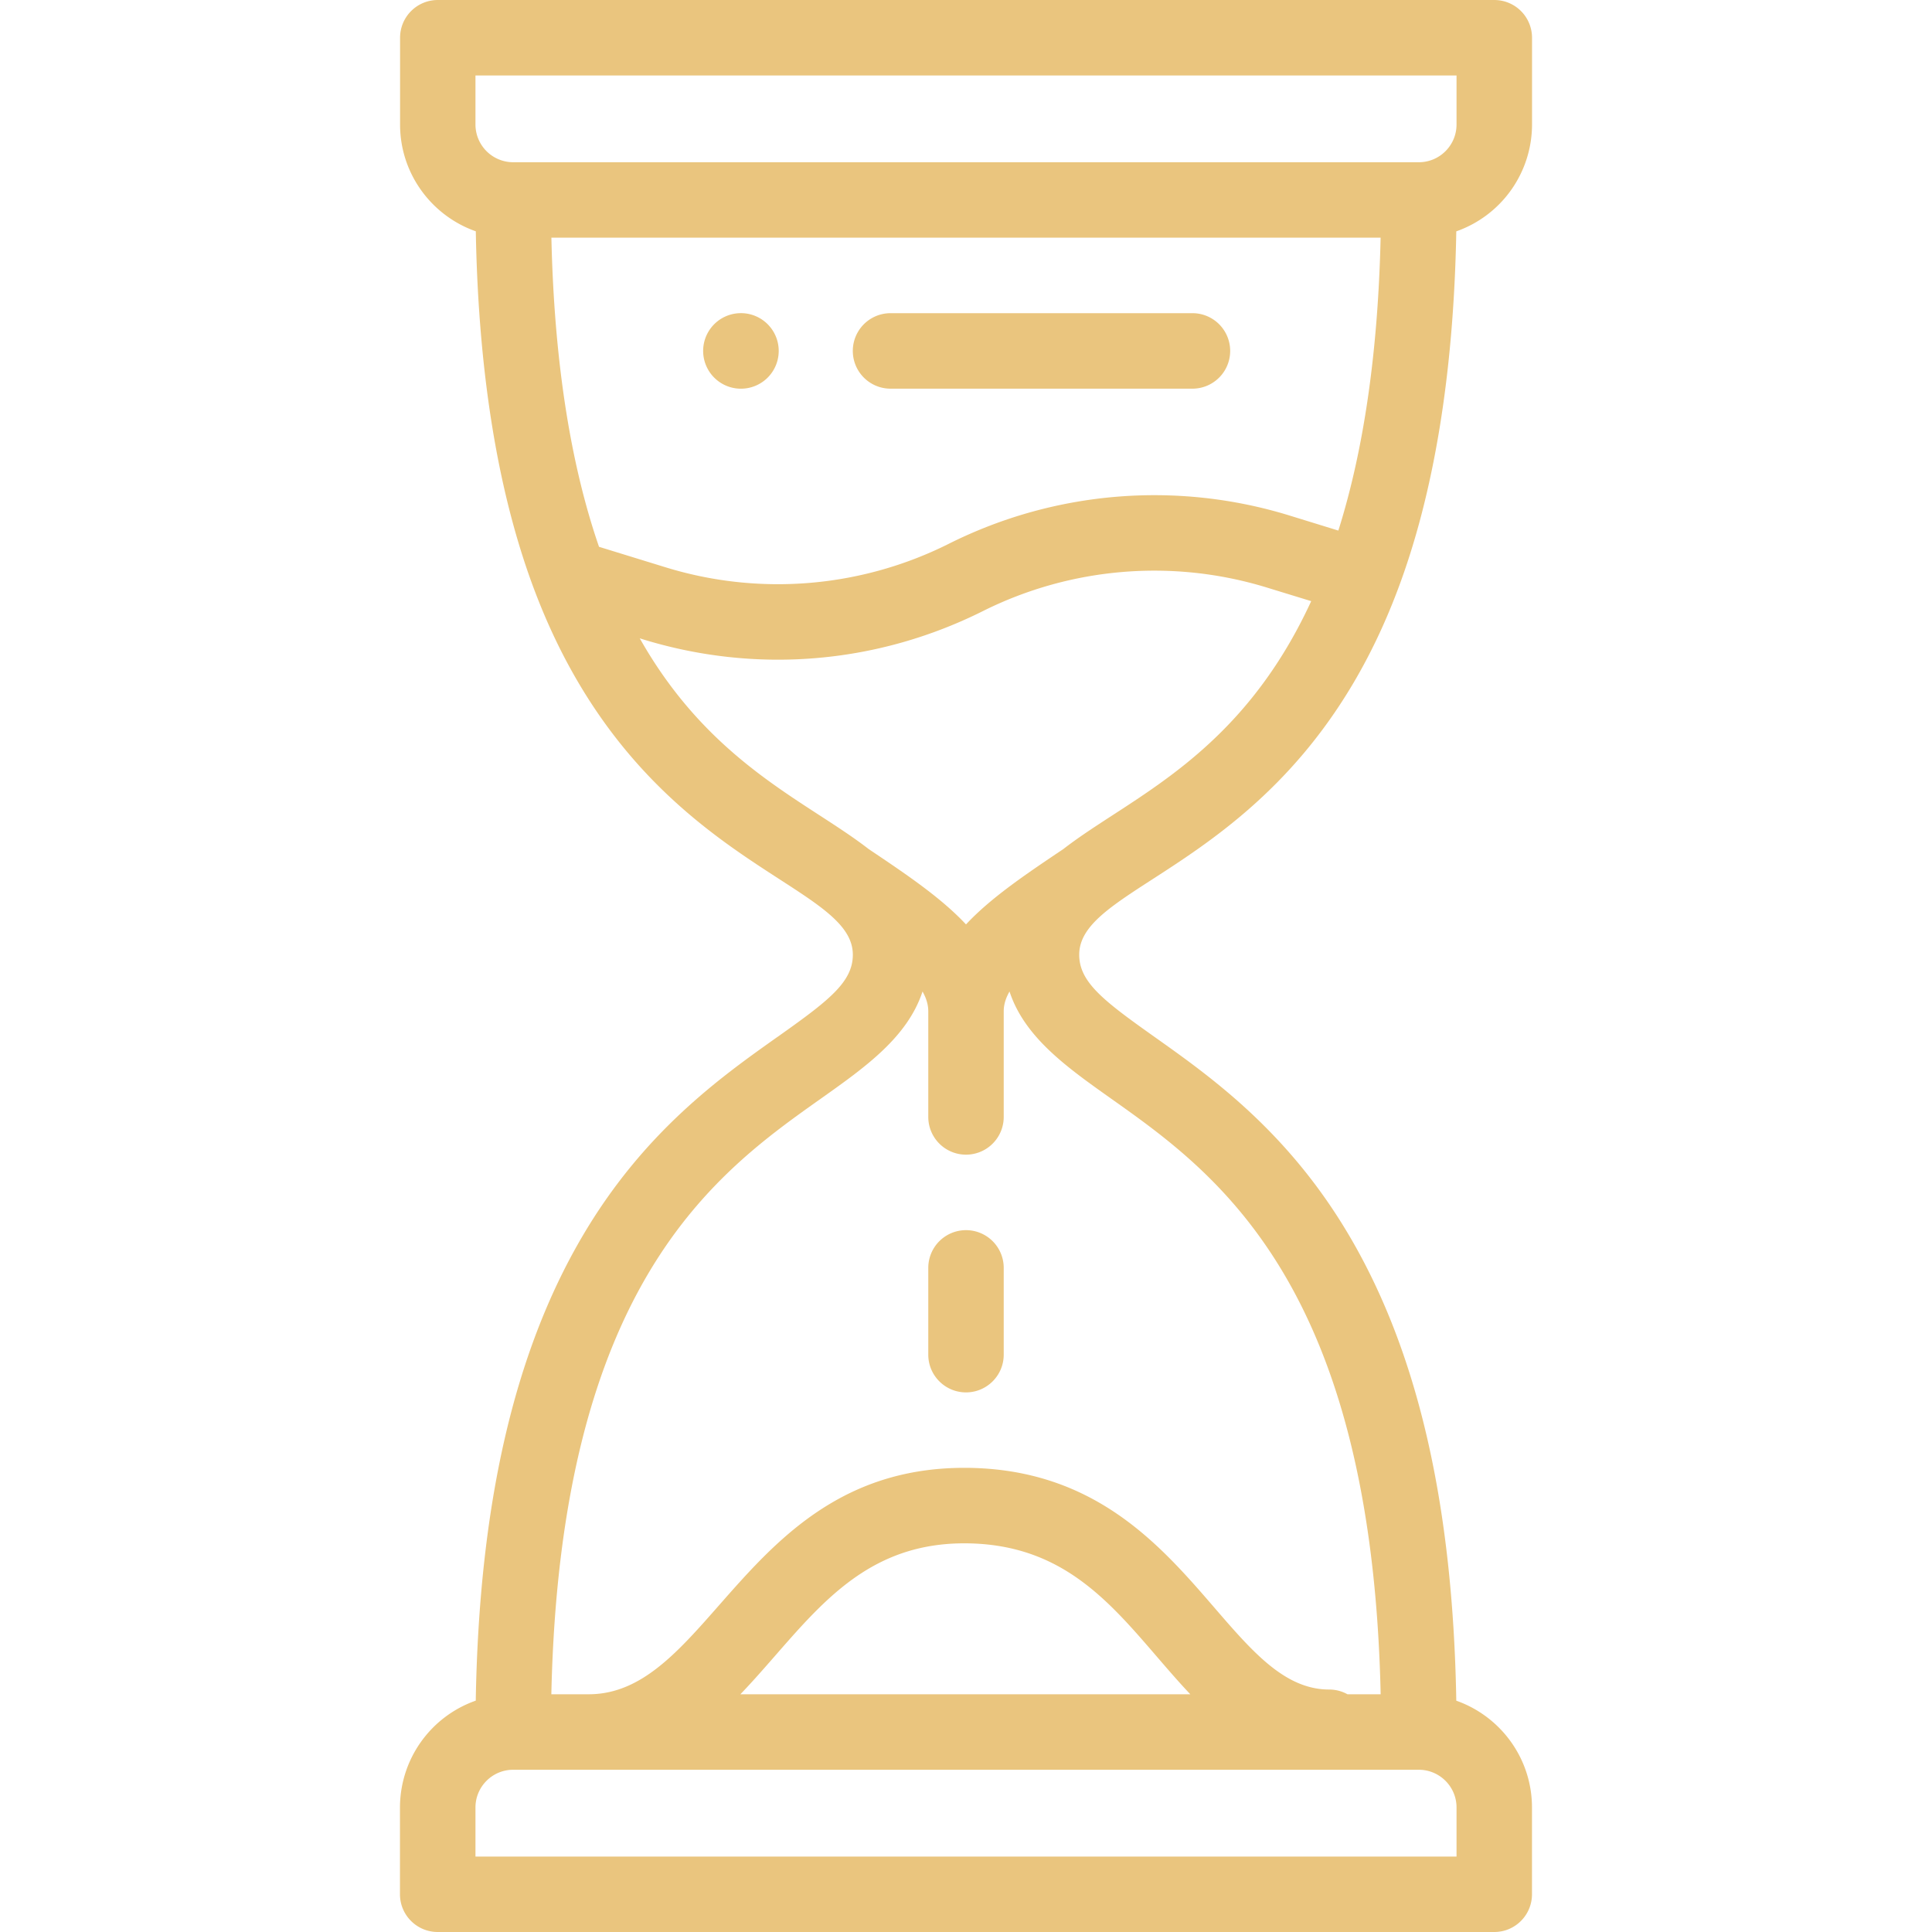 <svg width="40" height="40" fill="none" xmlns="http://www.w3.org/2000/svg"><path d="M15.313 8.047a.782.782 0 10-.001-1.563.782.782 0 000 1.563zM18.438 8.047h6.25a.781.781 0 100-1.563h-6.25a.781.781 0 100 1.563zM20 28.828c.431 0 .781-.35.781-.781V26.25a.781.781 0 10-1.562 0v1.797c0 .431.35.781.781.781z" fill="#EAC57E"/><path d="M16.094 21.47c-1.17.83-2.774 1.965-4.05 4.15-1.406 2.406-2.125 5.549-2.194 9.59a2.347 2.347 0 00-1.569 2.212v1.797c0 .431.35.781.781.781h21.876c.431 0 .78-.35.78-.781v-1.797c0-1.02-.655-1.89-1.567-2.211-.07-4.042-.789-7.185-2.195-9.591-1.276-2.185-2.88-3.32-4.05-4.15-1.055-.748-1.562-1.133-1.562-1.704 0-1.551 4.428-1.827 6.587-7.536.758-2 1.167-4.502 1.22-7.44a2.347 2.347 0 001.568-2.212V.781A.781.781 0 0030.937 0H9.063a.781.781 0 00-.78.781v1.797c0 1.02.655 1.89 1.568 2.211.052 2.94.461 5.44 1.218 7.44 2.16 5.708 6.588 5.989 6.588 7.537 0 .572-.507.956-1.562 1.704zm14.062 16.968H9.844v-1.016c0-.431.35-.781.781-.781h18.75c.43 0 .781.35.781.78v1.017zm-14.827-3.36c1.355-1.412 2.32-3.125 4.635-3.125h.03c2.385.016 3.32 1.718 4.65 3.125H15.33zm-2.927-23.757c-.6-1.738-.93-3.887-.986-6.4h17.168c-.053 2.353-.346 4.387-.875 6.064l-1.015-.313a9.505 9.505 0 00-7.043.583 7.9 7.9 0 01-5.885.486l-1.364-.42zM9.844 1.563h20.312v1.015c0 .431-.35.781-.781.781h-18.75a.782.782 0 01-.781-.78V1.561zm3.4 11.652l.062.02c2.34.72 4.841.518 7.044-.583a7.94 7.94 0 015.884-.486l.913.28c-1.484 3.22-3.733 4.048-5.132 5.133-.778.522-1.5 1.008-2.015 1.56-.515-.552-1.237-1.038-2.015-1.56-1.28-.993-3.274-1.77-4.74-4.364zm5.856 7.313c.078.138.119.273.119.41v2.187a.781.781 0 101.562 0v-2.188c0-.136.041-.271.12-.409.31.946 1.185 1.567 2.102 2.217 2.162 1.531 5.396 3.824 5.582 12.333h-.687a.777.777 0 00-.378-.098c-2.215 0-2.998-4.56-7.515-4.59h-.041c-4.503 0-5.254 4.688-7.776 4.688h-.773c.186-8.51 3.42-10.802 5.582-12.333.917-.65 1.792-1.27 2.103-2.217z" fill="#EAC57E"/></svg>